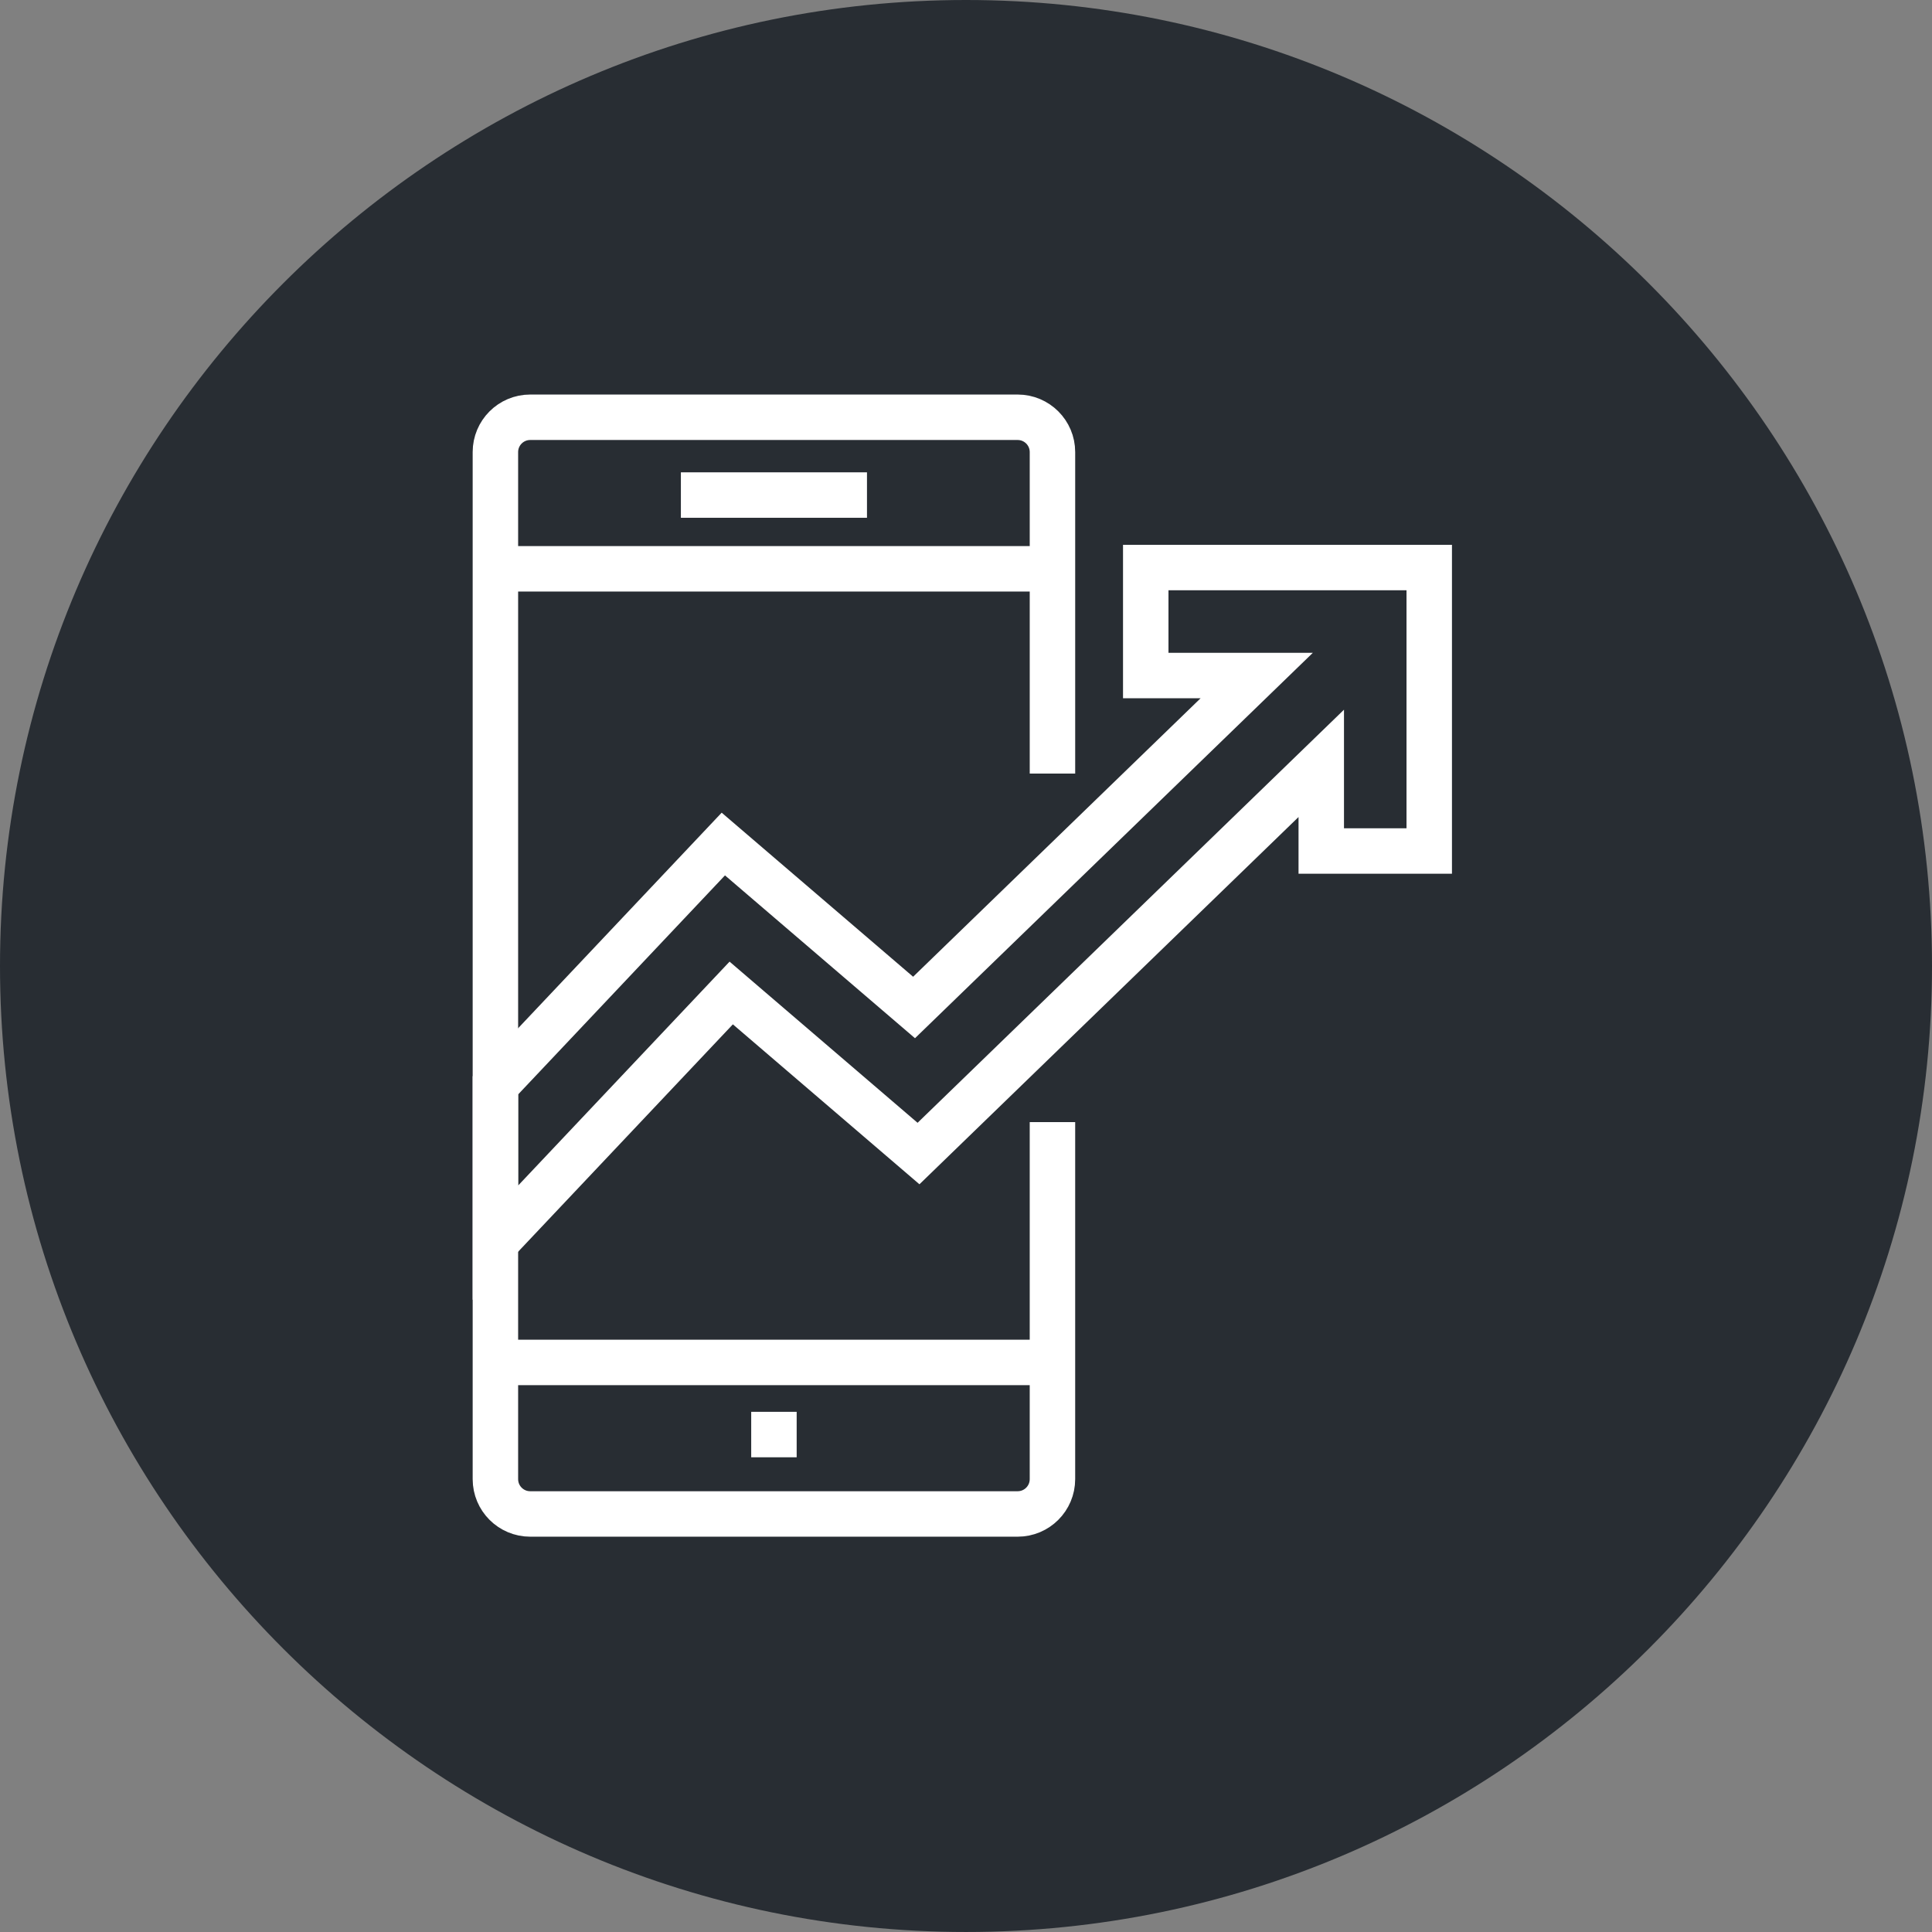 <?xml version="1.0" encoding="utf-8"?>
<!-- Generator: Adobe Illustrator 16.0.0, SVG Export Plug-In . SVG Version: 6.00 Build 0)  -->
<!DOCTYPE svg PUBLIC "-//W3C//DTD SVG 1.1//EN" "http://www.w3.org/Graphics/SVG/1.1/DTD/svg11.dtd">
<svg version="1.1" xmlns="http://www.w3.org/2000/svg" xmlns:xlink="http://www.w3.org/1999/xlink" x="0px" y="0px" width="170px"
	 height="169.999px" viewBox="0 0 170 169.999" enable-background="new 0 0 170 169.999" xml:space="preserve">
<rect x="0" y="0" width="170" height="169.999" fill="#808080" stroke="none"/>
<g id="Background">
</g>
<g id="Circle">
	<g>
		<path fill="#282D33" d="M85,169.999c-46.869,0-85-38.131-85-84.999C0,38.131,38.131,0,85,0s85,38.131,85,85
			C170,131.868,131.869,169.999,85,169.999z"/>
	</g>
</g>
<g id="TEXT">
</g>
<g id="Icons">
	<g>
		<path fill="none" stroke="#FFFFFF" stroke-width="4" stroke-miterlimit="10" d="M92.607,98.736v31.416
			c0,1.693-1.371,3.064-3.063,3.064H46.654c-1.691,0-3.063-1.371-3.063-3.064V39.779c0-1.691,1.371-3.063,3.063-3.063h42.891
			c1.691,0,3.063,1.371,3.063,3.063V68.07"/>
		<line fill="none" stroke="#FFFFFF" stroke-width="4" stroke-miterlimit="10" x1="92.273" y1="119.883" x2="43.925" y2="119.883"/>
		<line fill="none" stroke="#FFFFFF" stroke-width="4" stroke-miterlimit="10" x1="43.925" y1="50.051" x2="92.273" y2="50.051"/>
		<g>
			<line fill="none" stroke="#FFFFFF" stroke-width="4" stroke-miterlimit="10" x1="59.912" y1="43.561" x2="76.287" y2="43.561"/>
		</g>
		<line fill="none" stroke="#FFFFFF" stroke-width="4" stroke-miterlimit="10" x1="66.1" y1="126.229" x2="70.1" y2="126.229"/>
		<polygon fill="none" stroke="#FFFFFF" stroke-width="4" stroke-miterlimit="10" points="100.816,49.938 100.816,59.441 
			110.581,59.441 80.429,88.65 63.647,74.268 43.592,95.504 43.592,109.346 64.341,87.375 80.821,101.502 116.26,67.169 
			116.26,74.883 125.761,74.883 125.761,49.938 		"/>
	</g>
</g>
</svg>
